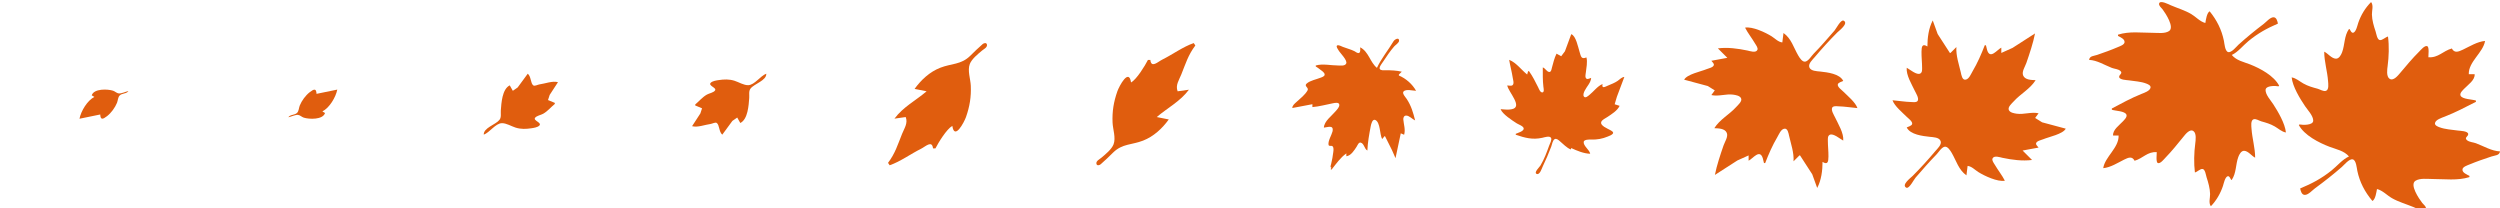 <?xml version="1.0" encoding="UTF-8" standalone="no"?>
<!-- Created with Inkscape (http://www.inkscape.org/) -->

<svg
   width="384"
   height="32"
   viewBox="0 0 101.6 8.467"
   version="1.1"
   id="svg1"
   xml:space="preserve"
   sodipodi:docname="fallen_leaves.svg"
   inkscape:version="1.4 (86a8ad7, 2024-10-11)"
   xmlns:inkscape="http://www.inkscape.org/namespaces/inkscape"
   xmlns:sodipodi="http://sodipodi.sourceforge.net/DTD/sodipodi-0.dtd"
   xmlns="http://www.w3.org/2000/svg"
   xmlns:svg="http://www.w3.org/2000/svg"><sodipodi:namedview
     id="namedview1"
     pagecolor="#ffffff"
     bordercolor="#666666"
     borderopacity="1.0"
     inkscape:showpageshadow="2"
     inkscape:pageopacity="0.0"
     inkscape:pagecheckerboard="0"
     inkscape:deskcolor="#d1d1d1"
     inkscape:document-units="mm"
     showgrid="true"
     inkscape:zoom="2.0510461"
     inkscape:cx="304.235"
     inkscape:cy="8.7760095"
     inkscape:window-width="2560"
     inkscape:window-height="1009"
     inkscape:window-x="1432"
     inkscape:window-y="1122"
     inkscape:window-maximized="1"
     inkscape:current-layer="layer1"><inkscape:grid
       id="grid9"
       units="px"
       originx="0"
       originy="0"
       spacingx="8.467"
       spacingy="8.467"
       empcolor="#0099e5"
       empopacity="0.302"
       color="#0099e5"
       opacity="0.149"
       empspacing="5"
       enabled="true"
       visible="true"
       dotted="false" /></sodipodi:namedview><defs
     id="defs1" /><g
     inkscape:label="Calque 1"
     inkscape:groupmode="layer"
     id="layer1"
     transform="translate(-41.476,-108.035)"><path
       style="fill:#e05d0e;stroke:none;stroke-width:0.903"
       d="m 137.838,108.119 c -0.239,0.24 -0.411,0.526 -0.52,0.842 -0.034,0.098 -0.086,0.363 -0.2,0.403 -0.075,0.026 -0.124,-0.102 -0.153,-0.148 h -0.026 c -0.198,0.281 -0.163,0.635 -0.279,0.944 -0.037,0.099 -0.12,0.263 -0.25,0.26 -0.179,-0.005 -0.324,-0.215 -0.476,-0.285 2.9e-4,0.404 0.128,0.797 0.156,1.199 0.007,0.102 0.044,0.345 -0.083,0.392 -0.103,0.038 -0.24,-0.057 -0.338,-0.084 -0.213,-0.058 -0.386,-0.104 -0.582,-0.213 -0.152,-0.084 -0.3,-0.222 -0.476,-0.248 0.039,0.377 0.335,0.859 0.547,1.173 0.106,0.157 0.33,0.387 0.329,0.585 -0.002,0.194 -0.425,0.18 -0.558,0.154 l -0.027,0.025 c 0.223,0.414 0.809,0.715 1.244,0.881 0.281,0.107 0.59,0.159 0.794,0.394 -0.269,0.121 -0.486,0.394 -0.714,0.575 -0.411,0.326 -0.79,0.527 -1.27,0.726 0.021,0.095 0.057,0.26 0.186,0.262 0.146,0.004 0.313,-0.193 0.422,-0.272 0.372,-0.271 0.739,-0.561 1.085,-0.862 0.092,-0.08 0.301,-0.343 0.444,-0.31 0.142,0.033 0.162,0.356 0.186,0.467 0.098,0.464 0.306,0.859 0.614,1.224 0.123,-0.068 0.16,-0.35 0.185,-0.485 0.225,0.052 0.41,0.258 0.609,0.371 0.268,0.153 0.587,0.243 0.873,0.361 0.08,0.033 0.467,0.231 0.507,0.076 0.024,-0.092 -0.103,-0.183 -0.152,-0.247 -0.129,-0.167 -0.52,-0.74 -0.274,-0.896 0.184,-0.116 0.479,-0.073 0.686,-0.073 0.504,0 1.017,0.075 1.508,-0.076 v -0.051 c -0.097,-0.055 -0.302,-0.128 -0.282,-0.269 0.015,-0.101 0.199,-0.159 0.282,-0.194 0.292,-0.121 0.598,-0.227 0.9,-0.326 0.144,-0.048 0.315,-0.035 0.344,-0.206 -0.34,-0.012 -0.669,-0.216 -0.979,-0.331 -0.114,-0.042 -0.269,-0.045 -0.363,-0.124 -0.131,-0.11 0.065,-0.153 0.048,-0.258 -0.02,-0.118 -0.332,-0.122 -0.425,-0.135 -0.239,-0.034 -0.515,-0.048 -0.741,-0.133 -0.07,-0.026 -0.198,-0.075 -0.184,-0.167 0.021,-0.14 0.28,-0.22 0.395,-0.265 0.445,-0.174 0.846,-0.384 1.27,-0.602 v -0.051 c -0.146,-0.053 -0.567,-0.048 -0.628,-0.207 -0.038,-0.098 0.094,-0.214 0.154,-0.277 0.154,-0.161 0.44,-0.346 0.421,-0.587 h -0.238 c -0.018,-0.507 0.587,-0.878 0.661,-1.352 -0.318,0.029 -0.618,0.22 -0.9,0.354 -0.183,0.087 -0.343,0.152 -0.45,-0.048 -0.363,0.101 -0.549,0.387 -0.953,0.357 -2.5e-4,-0.082 0.039,-0.409 -0.042,-0.449 -0.104,-0.051 -0.274,0.163 -0.336,0.223 -0.279,0.276 -0.516,0.565 -0.768,0.863 -0.084,0.098 -0.277,0.346 -0.434,0.235 -0.135,-0.095 -0.095,-0.379 -0.076,-0.516 0.051,-0.377 0.065,-0.822 0.015,-1.199 -0.103,0.024 -0.229,0.158 -0.33,0.145 -0.113,-0.014 -0.145,-0.266 -0.173,-0.349 -0.074,-0.218 -0.145,-0.458 -0.15,-0.688 -0.004,-0.163 0.074,-0.372 -0.035,-0.51"
       id="path1"
       sodipodi:nodetypes="cssccccccccscscccscsccssssccssssssccscscscssssscccscccscccsssccsscc" /><path
       style="fill:#e05d0e;stroke:none;stroke-width:0.869"
       d="m 131.326,116.419 c 0.226,-0.236 0.388,-0.516 0.492,-0.825 0.032,-0.096 0.081,-0.356 0.189,-0.395 0.071,-0.026 0.117,0.1 0.145,0.145 h 0.025 c 0.187,-0.275 0.154,-0.623 0.264,-0.925 0.035,-0.097 0.114,-0.257 0.236,-0.255 0.17,0.005 0.306,0.211 0.45,0.28 -2.6e-4,-0.396 -0.121,-0.782 -0.148,-1.175 -0.007,-0.1 -0.041,-0.338 0.079,-0.384 0.097,-0.037 0.227,0.056 0.319,0.082 0.201,0.057 0.365,0.102 0.55,0.209 0.144,0.083 0.284,0.218 0.45,0.243 -0.037,-0.369 -0.317,-0.842 -0.516,-1.15 -0.1,-0.154 -0.312,-0.38 -0.311,-0.574 0.002,-0.19 0.402,-0.176 0.527,-0.151 l 0.025,-0.025 c -0.211,-0.406 -0.764,-0.701 -1.175,-0.864 -0.265,-0.105 -0.558,-0.156 -0.75,-0.386 0.254,-0.118 0.459,-0.386 0.675,-0.563 0.389,-0.319 0.746,-0.516 1.2,-0.712 -0.02,-0.093 -0.053,-0.254 -0.176,-0.257 -0.138,-0.004 -0.296,0.189 -0.399,0.267 -0.351,0.266 -0.698,0.55 -1.025,0.845 -0.087,0.079 -0.284,0.336 -0.42,0.303 -0.134,-0.032 -0.153,-0.349 -0.175,-0.458 -0.093,-0.455 -0.289,-0.842 -0.58,-1.2 -0.116,0.067 -0.152,0.343 -0.175,0.475 -0.213,-0.051 -0.387,-0.253 -0.575,-0.364 -0.253,-0.149 -0.555,-0.238 -0.825,-0.354 -0.075,-0.032 -0.441,-0.227 -0.479,-0.074 -0.022,0.09 0.098,0.18 0.144,0.242 0.122,0.164 0.492,0.726 0.259,0.879 -0.173,0.114 -0.452,0.071 -0.649,0.071 -0.476,0 -0.961,-0.073 -1.425,0.075 v 0.05 c 0.092,0.054 0.285,0.125 0.266,0.263 -0.014,0.1 -0.188,0.156 -0.266,0.19 -0.276,0.119 -0.565,0.223 -0.85,0.32 -0.136,0.047 -0.298,0.034 -0.325,0.202 0.321,0.012 0.632,0.212 0.925,0.325 0.107,0.042 0.254,0.044 0.343,0.121 0.123,0.107 -0.062,0.15 -0.045,0.253 0.019,0.116 0.313,0.12 0.402,0.133 0.226,0.034 0.487,0.047 0.7,0.13 0.066,0.026 0.187,0.073 0.173,0.163 -0.02,0.137 -0.265,0.216 -0.373,0.26 -0.421,0.17 -0.799,0.377 -1.2,0.59 v 0.05 c 0.138,0.052 0.535,0.047 0.594,0.203 0.035,0.096 -0.089,0.21 -0.146,0.272 -0.146,0.158 -0.415,0.339 -0.398,0.575 h 0.225 c 0.017,0.497 -0.555,0.861 -0.625,1.325 0.301,-0.028 0.584,-0.215 0.85,-0.347 0.173,-0.086 0.324,-0.149 0.425,0.047 0.343,-0.099 0.519,-0.379 0.9,-0.35 2.2e-4,0.081 -0.037,0.401 0.04,0.44 0.099,0.05 0.259,-0.16 0.317,-0.219 0.264,-0.27 0.487,-0.554 0.726,-0.846 0.079,-0.097 0.262,-0.339 0.41,-0.23 0.127,0.093 0.089,0.371 0.072,0.505 -0.049,0.369 -0.061,0.806 -0.014,1.175 0.098,-0.023 0.216,-0.155 0.312,-0.142 0.107,0.014 0.137,0.261 0.163,0.342 0.07,0.213 0.137,0.448 0.142,0.675 0.004,0.159 -0.07,0.365 0.033,0.5"
       id="path1-38"
       sodipodi:nodetypes="cssccccccccscscccscsccssssccssssssccscscscssssscccscccscccsssccsscc" /><path
       d="m 120.023,108.867 c -0.166,0.314 -0.216,0.707 -0.216,1.057 -0.214,-0.134 -0.238,0.009 -0.24,0.216 -0.003,0.216 0.024,0.432 0.024,0.649 -1.8e-4,0.082 0.01,0.189 -0.076,0.235 -0.142,0.076 -0.423,-0.169 -0.549,-0.235 -0.027,0.303 0.204,0.671 0.329,0.937 0.045,0.096 0.174,0.291 0.12,0.401 -0.039,0.08 -0.185,0.057 -0.257,0.055 -0.258,-0.006 -0.512,-0.051 -0.769,-0.072 0.081,0.237 0.399,0.495 0.577,0.673 0.062,0.062 0.236,0.184 0.222,0.285 -0.011,0.081 -0.161,0.115 -0.222,0.147 0.143,0.293 0.647,0.349 0.937,0.381 0.135,0.015 0.386,0.016 0.442,0.174 0.051,0.145 -0.134,0.31 -0.216,0.407 -0.293,0.348 -0.602,0.688 -0.923,1.009 -0.072,0.072 -0.47,0.366 -0.257,0.477 0.114,0.06 0.308,-0.33 0.374,-0.405 0.277,-0.316 0.55,-0.638 0.845,-0.937 0.09,-0.091 0.205,-0.292 0.336,-0.322 0.123,-0.028 0.24,0.162 0.291,0.25 0.188,0.321 0.278,0.686 0.598,0.913 l 0.048,-0.384 c 0.17,0.019 0.292,0.159 0.433,0.248 0.247,0.156 0.788,0.41 1.081,0.353 -0.114,-0.224 -0.281,-0.429 -0.409,-0.649 -0.038,-0.065 -0.129,-0.176 -0.091,-0.257 0.064,-0.133 0.303,-0.045 0.403,-0.024 0.39,0.082 0.805,0.138 1.202,0.088 l -0.384,-0.384 0.649,-0.12 c -0.03,-0.048 -0.111,-0.105 -0.102,-0.168 0.015,-0.102 0.215,-0.139 0.294,-0.172 0.23,-0.097 0.797,-0.207 0.913,-0.429 l -0.961,-0.258 -0.283,-0.177 0.139,-0.19 c -0.29,-0.067 -0.595,0.059 -0.889,0.017 -0.102,-0.015 -0.261,-0.04 -0.315,-0.14 -0.068,-0.124 0.119,-0.278 0.191,-0.358 0.278,-0.31 0.668,-0.505 0.893,-0.865 -0.169,-0.007 -0.433,-0.007 -0.508,-0.193 -0.062,-0.154 0.081,-0.361 0.131,-0.504 0.13,-0.376 0.277,-0.812 0.353,-1.202 l -0.913,0.587 -0.457,0.206 v -0.216 c -0.177,0.089 -0.456,0.495 -0.578,0.096 -0.019,-0.063 -0.027,-0.129 -0.047,-0.192 h -0.048 c -0.141,0.365 -0.296,0.721 -0.495,1.057 -0.064,0.107 -0.138,0.307 -0.274,0.339 -0.15,0.035 -0.181,-0.192 -0.204,-0.291 -0.078,-0.339 -0.201,-0.68 -0.18,-1.033 l -0.24,0.24 h -0.024 l -0.497,-0.769 -0.2,-0.553"
       style="fill:#e05d0e;stroke:none;stroke-width:0.836"
       id="path1-4" /><path
       d="m 115.329,115.671 c 0.166,-0.314 0.216,-0.707 0.216,-1.057 0.214,0.134 0.238,-0.009 0.24,-0.216 0.003,-0.216 -0.024,-0.432 -0.024,-0.649 1.8e-4,-0.083 -0.01,-0.189 0.076,-0.235 0.142,-0.076 0.423,0.169 0.549,0.235 0.027,-0.303 -0.204,-0.671 -0.329,-0.937 -0.045,-0.096 -0.174,-0.291 -0.12,-0.401 0.039,-0.08 0.185,-0.057 0.257,-0.055 0.258,0.006 0.512,0.051 0.769,0.072 -0.081,-0.237 -0.399,-0.495 -0.577,-0.673 -0.062,-0.062 -0.236,-0.184 -0.222,-0.285 0.011,-0.081 0.161,-0.115 0.222,-0.147 -0.143,-0.293 -0.647,-0.349 -0.937,-0.381 -0.135,-0.015 -0.386,-0.016 -0.442,-0.174 -0.051,-0.145 0.134,-0.31 0.216,-0.407 0.293,-0.348 0.602,-0.688 0.923,-1.009 0.072,-0.072 0.47,-0.366 0.257,-0.477 -0.114,-0.06 -0.308,0.33 -0.374,0.405 -0.277,0.316 -0.55,0.638 -0.845,0.937 -0.09,0.091 -0.205,0.292 -0.337,0.322 -0.123,0.028 -0.24,-0.162 -0.291,-0.25 -0.188,-0.321 -0.278,-0.686 -0.598,-0.913 l -0.048,0.384 c -0.17,-0.019 -0.292,-0.159 -0.433,-0.248 -0.247,-0.156 -0.788,-0.41 -1.081,-0.353 0.114,0.224 0.281,0.429 0.409,0.649 0.038,0.065 0.129,0.176 0.091,0.257 -0.064,0.133 -0.303,0.045 -0.403,0.024 -0.39,-0.082 -0.805,-0.138 -1.202,-0.088 l 0.384,0.384 -0.649,0.12 c 0.03,0.048 0.111,0.105 0.102,0.168 -0.015,0.102 -0.215,0.139 -0.294,0.172 -0.23,0.097 -0.797,0.207 -0.913,0.429 l 0.961,0.258 0.283,0.177 -0.139,0.19 c 0.29,0.067 0.595,-0.059 0.889,-0.017 0.102,0.015 0.261,0.04 0.315,0.14 0.068,0.124 -0.119,0.278 -0.191,0.358 -0.278,0.31 -0.668,0.505 -0.893,0.865 0.169,0.007 0.433,0.007 0.508,0.193 0.062,0.154 -0.081,0.361 -0.131,0.504 -0.13,0.376 -0.277,0.812 -0.353,1.202 l 0.913,-0.587 0.457,-0.206 v 0.216 c 0.177,-0.089 0.456,-0.495 0.578,-0.096 0.019,0.063 0.027,0.129 0.047,0.192 h 0.048 c 0.141,-0.365 0.296,-0.721 0.495,-1.057 0.064,-0.107 0.138,-0.307 0.274,-0.339 0.15,-0.035 0.181,0.192 0.204,0.291 0.078,0.339 0.201,0.68 0.18,1.033 l 0.24,-0.24 h 0.024 l 0.497,0.769 0.2,0.553"
       style="fill:#e05d0e;stroke:none;stroke-width:0.836"
       id="path1-4-3" /><path
       d="m 105.949,110.372 c 0.051,0.172 -0.004,0.438 -0.025,0.617 -0.008,0.067 -0.044,0.206 0.033,0.248 0.051,0.028 0.133,-0.024 0.184,-0.036 -0.011,0.193 -0.18,0.352 -0.263,0.52 -0.03,0.061 -0.081,0.178 -0.029,0.241 0.061,0.074 0.165,-0.024 0.215,-0.064 0.172,-0.135 0.337,-0.367 0.54,-0.447 -0.043,0.207 0.106,0.11 0.231,0.058 0.132,-0.055 0.267,-0.107 0.385,-0.188 0.093,-0.063 0.153,-0.146 0.27,-0.159 l -0.304,0.809 -0.089,0.302 0.201,0.064 c -0.092,0.198 -0.324,0.338 -0.501,0.456 -0.073,0.049 -0.216,0.111 -0.246,0.2 -0.051,0.152 0.266,0.272 0.361,0.327 0.042,0.025 0.154,0.077 0.114,0.142 -0.036,0.059 -0.149,0.097 -0.21,0.123 -0.212,0.09 -0.445,0.132 -0.674,0.122 -0.073,-0.004 -0.294,-0.005 -0.304,0.097 -0.015,0.167 0.233,0.314 0.265,0.48 -0.259,-0.005 -0.539,-0.123 -0.771,-0.231 l -0.019,0.058 c -0.173,-0.073 -0.306,-0.223 -0.449,-0.342 -0.05,-0.042 -0.131,-0.116 -0.202,-0.08 -0.086,0.043 -0.111,0.223 -0.143,0.306 -0.105,0.278 -0.219,0.542 -0.347,0.809 -0.036,0.076 -0.116,0.348 -0.242,0.301 -0.135,-0.051 0.114,-0.281 0.149,-0.34 0.153,-0.254 0.255,-0.531 0.355,-0.809 0.027,-0.074 0.118,-0.236 0.079,-0.314 -0.051,-0.102 -0.275,-0.024 -0.357,-0.006 -0.399,0.087 -0.701,0.004 -1.079,-0.124 v -0.038 c 0.08,-0.037 0.324,-0.101 0.324,-0.212 0,-0.099 -0.216,-0.169 -0.285,-0.214 -0.184,-0.12 -0.579,-0.371 -0.655,-0.576 0.09,0.004 0.179,0.019 0.27,0.019 0.059,-1.8e-4 0.115,-0.004 0.173,-0.015 0.493,-0.081 -0.127,-0.699 -0.173,-0.968 0.063,10e-4 0.169,0.033 0.22,-0.015 0.068,-0.064 0.016,-0.216 0.004,-0.294 -0.038,-0.247 -0.105,-0.487 -0.146,-0.732 0.288,0.111 0.496,0.41 0.732,0.597 l 0.038,-0.135 h 0.038 c 0.146,0.204 0.259,0.431 0.371,0.655 0.03,0.061 0.08,0.207 0.165,0.208 0.098,10e-4 0.054,-0.177 0.048,-0.227 -0.031,-0.262 -0.025,-0.527 -0.025,-0.79 0.101,0.03 0.164,0.184 0.268,0.186 0.074,0.001 0.087,-0.115 0.101,-0.167 0.052,-0.191 0.1,-0.401 0.19,-0.578 l 0.189,0.105 0.152,-0.202 0.256,-0.694 c 0.191,0.059 0.281,0.536 0.337,0.713 0.059,0.184 0.064,0.322 0.279,0.231 m -3.006,0.388 0.019,0.019 -0.019,-0.019 m -0.019,0.887 0.019,0.019 -0.019,-0.019 m -0.27,0.905 0.019,0.019 -0.019,-0.019"
       style="fill:#e05d0e;stroke:none;stroke-width:0.67"
       id="path1-76" /><path
       d="m 95.549,114.91 0.039,-0.058 c -0.066,-0.011 -0.027,-0.105 -0.014,-0.155 0.041,-0.158 0.066,-0.323 0.087,-0.485 0.008,-0.067 0.027,-0.19 -0.037,-0.237 -0.047,-0.034 -0.141,0.022 -0.156,-0.056 -0.029,-0.155 0.125,-0.392 0.162,-0.542 0.018,-0.076 0.019,-0.174 -0.08,-0.187 -0.085,-0.011 -0.186,0.026 -0.272,0.032 0.014,-0.265 0.313,-0.471 0.471,-0.66 0.058,-0.069 0.165,-0.17 0.157,-0.27 -0.009,-0.115 -0.189,-0.074 -0.259,-0.06 -0.273,0.052 -0.558,0.133 -0.835,0.155 v -0.117 l -0.816,0.155 c -10e-4,-0.107 0.1,-0.181 0.175,-0.251 0.151,-0.141 0.344,-0.283 0.445,-0.467 0.064,-0.116 -0.164,-0.169 -0.034,-0.279 0.145,-0.123 0.386,-0.164 0.56,-0.234 0.056,-0.022 0.169,-0.052 0.168,-0.129 -0.001,-0.087 -0.128,-0.16 -0.187,-0.206 -0.057,-0.044 -0.112,-0.087 -0.175,-0.123 v -0.039 c 0.28,-0.083 0.625,0 0.913,0 0.097,0 0.274,0.03 0.325,-0.081 0.06,-0.132 -0.251,-0.426 -0.314,-0.54 -0.021,-0.038 -0.111,-0.151 -0.056,-0.192 0.052,-0.038 0.188,0.039 0.24,0.059 0.152,0.06 0.321,0.099 0.466,0.173 0.051,0.026 0.127,0.098 0.188,0.069 0.068,-0.033 0.045,-0.166 0.045,-0.227 0.347,0.18 0.4,0.608 0.68,0.835 0.181,-0.388 0.46,-0.721 0.678,-1.087 0.039,-0.065 0.222,-0.174 0.222,-0.019 0,0.087 -0.143,0.172 -0.196,0.232 -0.169,0.193 -0.311,0.408 -0.452,0.621 -0.038,0.058 -0.177,0.225 -0.136,0.297 0.041,0.071 0.166,0.053 0.233,0.053 0.23,1e-5 0.435,0.007 0.66,0.058 l -0.117,0.117 v 0.039 c 0.286,0.119 0.548,0.35 0.699,0.621 -0.128,-0.001 -0.416,-0.086 -0.512,0.032 -0.063,0.077 0.088,0.235 0.13,0.298 0.184,0.277 0.264,0.555 0.343,0.874 -0.112,-0.048 -0.241,-0.201 -0.369,-0.197 -0.084,0.003 -0.117,0.087 -0.111,0.158 0.018,0.206 0.094,0.415 0.033,0.621 l -0.136,-0.058 -0.214,1.01 -0.145,-0.33 -0.282,-0.563 h -0.019 l -0.097,0.117 c -0.103,-0.185 -0.068,-0.674 -0.275,-0.775 -0.122,-0.059 -0.175,0.175 -0.189,0.251 -0.062,0.328 -0.123,0.656 -0.137,0.99 -0.125,-0.066 -0.128,-0.285 -0.271,-0.323 -0.083,-0.022 -0.132,0.116 -0.166,0.168 -0.097,0.149 -0.227,0.361 -0.417,0.388 v -0.117 c -0.244,0.172 -0.419,0.429 -0.602,0.66 l -0.039,-0.019 m 3.418,-3.214 -0.019,-0.019 0.019,0.019 m -0.058,-0.02 -0.019,-0.019 0.019,0.019 m -0.194,-0.232 -0.019,-0.019 0.019,0.019 m -0.971,-0.506 -0.019,-0.019 0.019,0.019 m 0.35,0 -0.019,-0.019 0.019,0.019"
       style="fill:#e05d0e;stroke:none;stroke-width:0.675"
       id="path1-27" /><path
       d="m 88.976,112.89 -0.49,-0.098 c 0.443,-0.378 0.953,-0.634 1.307,-1.111 l -0.458,0.065 c -0.097,-0.249 0.056,-0.454 0.149,-0.686 0.176,-0.436 0.276,-0.786 0.57,-1.176 l -0.065,-0.098 c -0.43,0.146 -0.862,0.465 -1.274,0.669 -0.184,0.091 -0.451,0.364 -0.49,0.017 h -0.098 c -0.123,0.242 -0.455,0.784 -0.686,0.915 -0.088,-0.602 -0.483,0.153 -0.556,0.359 -0.15,0.429 -0.215,0.815 -0.195,1.274 0.012,0.273 0.141,0.616 0.04,0.882 -0.079,0.205 -0.334,0.408 -0.499,0.547 -0.067,0.056 -0.214,0.125 -0.199,0.233 0.015,0.101 0.121,0.075 0.175,0.029 0.175,-0.15 0.348,-0.321 0.513,-0.483 0.369,-0.359 0.756,-0.301 1.209,-0.478 0.433,-0.169 0.776,-0.49 1.046,-0.861 m 0.425,-0.988 0.033,-0.033 -0.033,0.033 m -1.177,-1.176 0.033,-0.033 -0.033,0.033"
       style="fill:#e05d0e;stroke:none;stroke-width:1.136"
       id="path1-3-5" /><path
       d="m 70.829,113.508 0.411,-0.56 0.196,-0.136 0.125,0.222 c 0.31,-0.152 0.34,-0.719 0.363,-1.019 0.009,-0.124 -0.028,-0.277 0.053,-0.381 0.154,-0.199 0.655,-0.324 0.64,-0.604 -0.241,0.09 -0.474,0.458 -0.733,0.467 -0.18,0.006 -0.391,-0.127 -0.56,-0.18 -0.218,-0.068 -0.419,-0.06 -0.64,-0.027 -0.095,0.014 -0.247,0.036 -0.32,0.104 -0.134,0.124 0.248,0.202 0.171,0.317 -0.059,0.088 -0.241,0.117 -0.331,0.168 -0.189,0.108 -0.31,0.265 -0.474,0.4 v 0.043 l 0.276,0.115 -0.068,0.208 -0.337,0.518 c 0.219,0.064 0.529,-0.061 0.754,-0.09 0.062,-0.008 0.191,-0.08 0.246,-0.042 0.118,0.08 0.087,0.363 0.228,0.477 m -0.281,-2.012 0.022,-0.022 -0.022,0.022 m -0.172,-0.043 0.022,-0.021 -0.022,0.021"
       style="fill:#e05d0e;stroke:none;stroke-width:0.749"
       id="path1-7-1" /><path
       d="m 62.923,111.03 -0.411,0.56 -0.196,0.136 -0.125,-0.222 c -0.31,0.153 -0.34,0.719 -0.363,1.019 -0.009,0.124 0.028,0.277 -0.053,0.381 -0.154,0.199 -0.655,0.324 -0.64,0.604 0.241,-0.09 0.474,-0.458 0.733,-0.467 0.18,-0.006 0.391,0.127 0.56,0.18 0.218,0.068 0.419,0.06 0.64,0.027 0.095,-0.014 0.247,-0.036 0.32,-0.104 0.134,-0.124 -0.248,-0.202 -0.171,-0.317 0.059,-0.088 0.241,-0.117 0.331,-0.168 0.189,-0.108 0.31,-0.265 0.474,-0.4 v -0.043 l -0.276,-0.115 0.068,-0.208 0.337,-0.518 c -0.219,-0.064 -0.529,0.061 -0.754,0.09 -0.062,0.008 -0.191,0.08 -0.246,0.042 -0.118,-0.08 -0.087,-0.363 -0.228,-0.477 m 0.281,2.012 -0.022,0.022 0.022,-0.022 m 0.172,0.043 -0.022,0.021 0.022,-0.021"
       style="fill:#e05d0e;stroke:none;stroke-width:0.749"
       id="path1-7" /><path
       d="m 53.192,112.801 c 0.075,-0.116 0.26,-0.081 0.358,-0.182 0.071,-0.074 0.069,-0.202 0.106,-0.294 0.082,-0.2 0.234,-0.409 0.404,-0.542 0.173,-0.135 0.269,-0.165 0.278,0.066 l 0.844,-0.173 c -0.062,0.312 -0.318,0.742 -0.606,0.887 l 0.108,0.065 c -0.088,0.28 -0.648,0.258 -0.865,0.188 -0.082,-0.026 -0.152,-0.105 -0.238,-0.112 -0.111,-0.008 -0.274,0.075 -0.389,0.097 m -0.022,-0.065 0.022,-0.022 -0.022,0.022"
       style="fill:#e05d0e;stroke:none;stroke-width:0.752"
       id="path1-2" /><path
       d="m 46.694,111.736 c -0.075,0.116 -0.26,0.081 -0.358,0.182 -0.071,0.074 -0.069,0.202 -0.106,0.294 -0.082,0.2 -0.234,0.409 -0.404,0.542 -0.173,0.135 -0.269,0.165 -0.278,-0.066 l -0.844,0.173 c 0.062,-0.312 0.318,-0.742 0.606,-0.887 l -0.108,-0.065 c 0.088,-0.28 0.648,-0.258 0.865,-0.188 0.082,0.026 0.152,0.105 0.238,0.112 0.111,0.008 0.274,-0.075 0.389,-0.097 m 0.022,0.065 -0.022,0.022 0.022,-0.022"
       style="fill:#e05d0e;stroke:none;stroke-width:0.752"
       id="path1-2-7" /><path
       d="m 78.643,111.648 0.49,0.098 c -0.443,0.378 -0.953,0.634 -1.307,1.111 l 0.458,-0.065 c 0.097,0.249 -0.056,0.454 -0.149,0.686 -0.176,0.436 -0.276,0.786 -0.57,1.176 l 0.065,0.098 c 0.43,-0.146 0.862,-0.465 1.274,-0.669 0.184,-0.091 0.451,-0.364 0.49,-0.017 h 0.098 c 0.123,-0.242 0.455,-0.784 0.686,-0.915 0.088,0.602 0.483,-0.153 0.556,-0.359 0.15,-0.429 0.215,-0.815 0.195,-1.274 -0.012,-0.273 -0.141,-0.616 -0.04,-0.882 0.079,-0.205 0.334,-0.408 0.499,-0.547 0.067,-0.056 0.214,-0.125 0.199,-0.233 -0.015,-0.101 -0.121,-0.075 -0.175,-0.029 -0.175,0.15 -0.348,0.321 -0.513,0.483 -0.369,0.359 -0.756,0.301 -1.209,0.478 -0.433,0.169 -0.776,0.49 -1.046,0.861 m -0.425,0.988 -0.033,0.033 0.033,-0.033 m 1.177,1.176 -0.033,0.033 0.033,-0.033"
       style="fill:#e05d0e;stroke:none;stroke-width:1.136"
       id="path1-3" /></g></svg>
